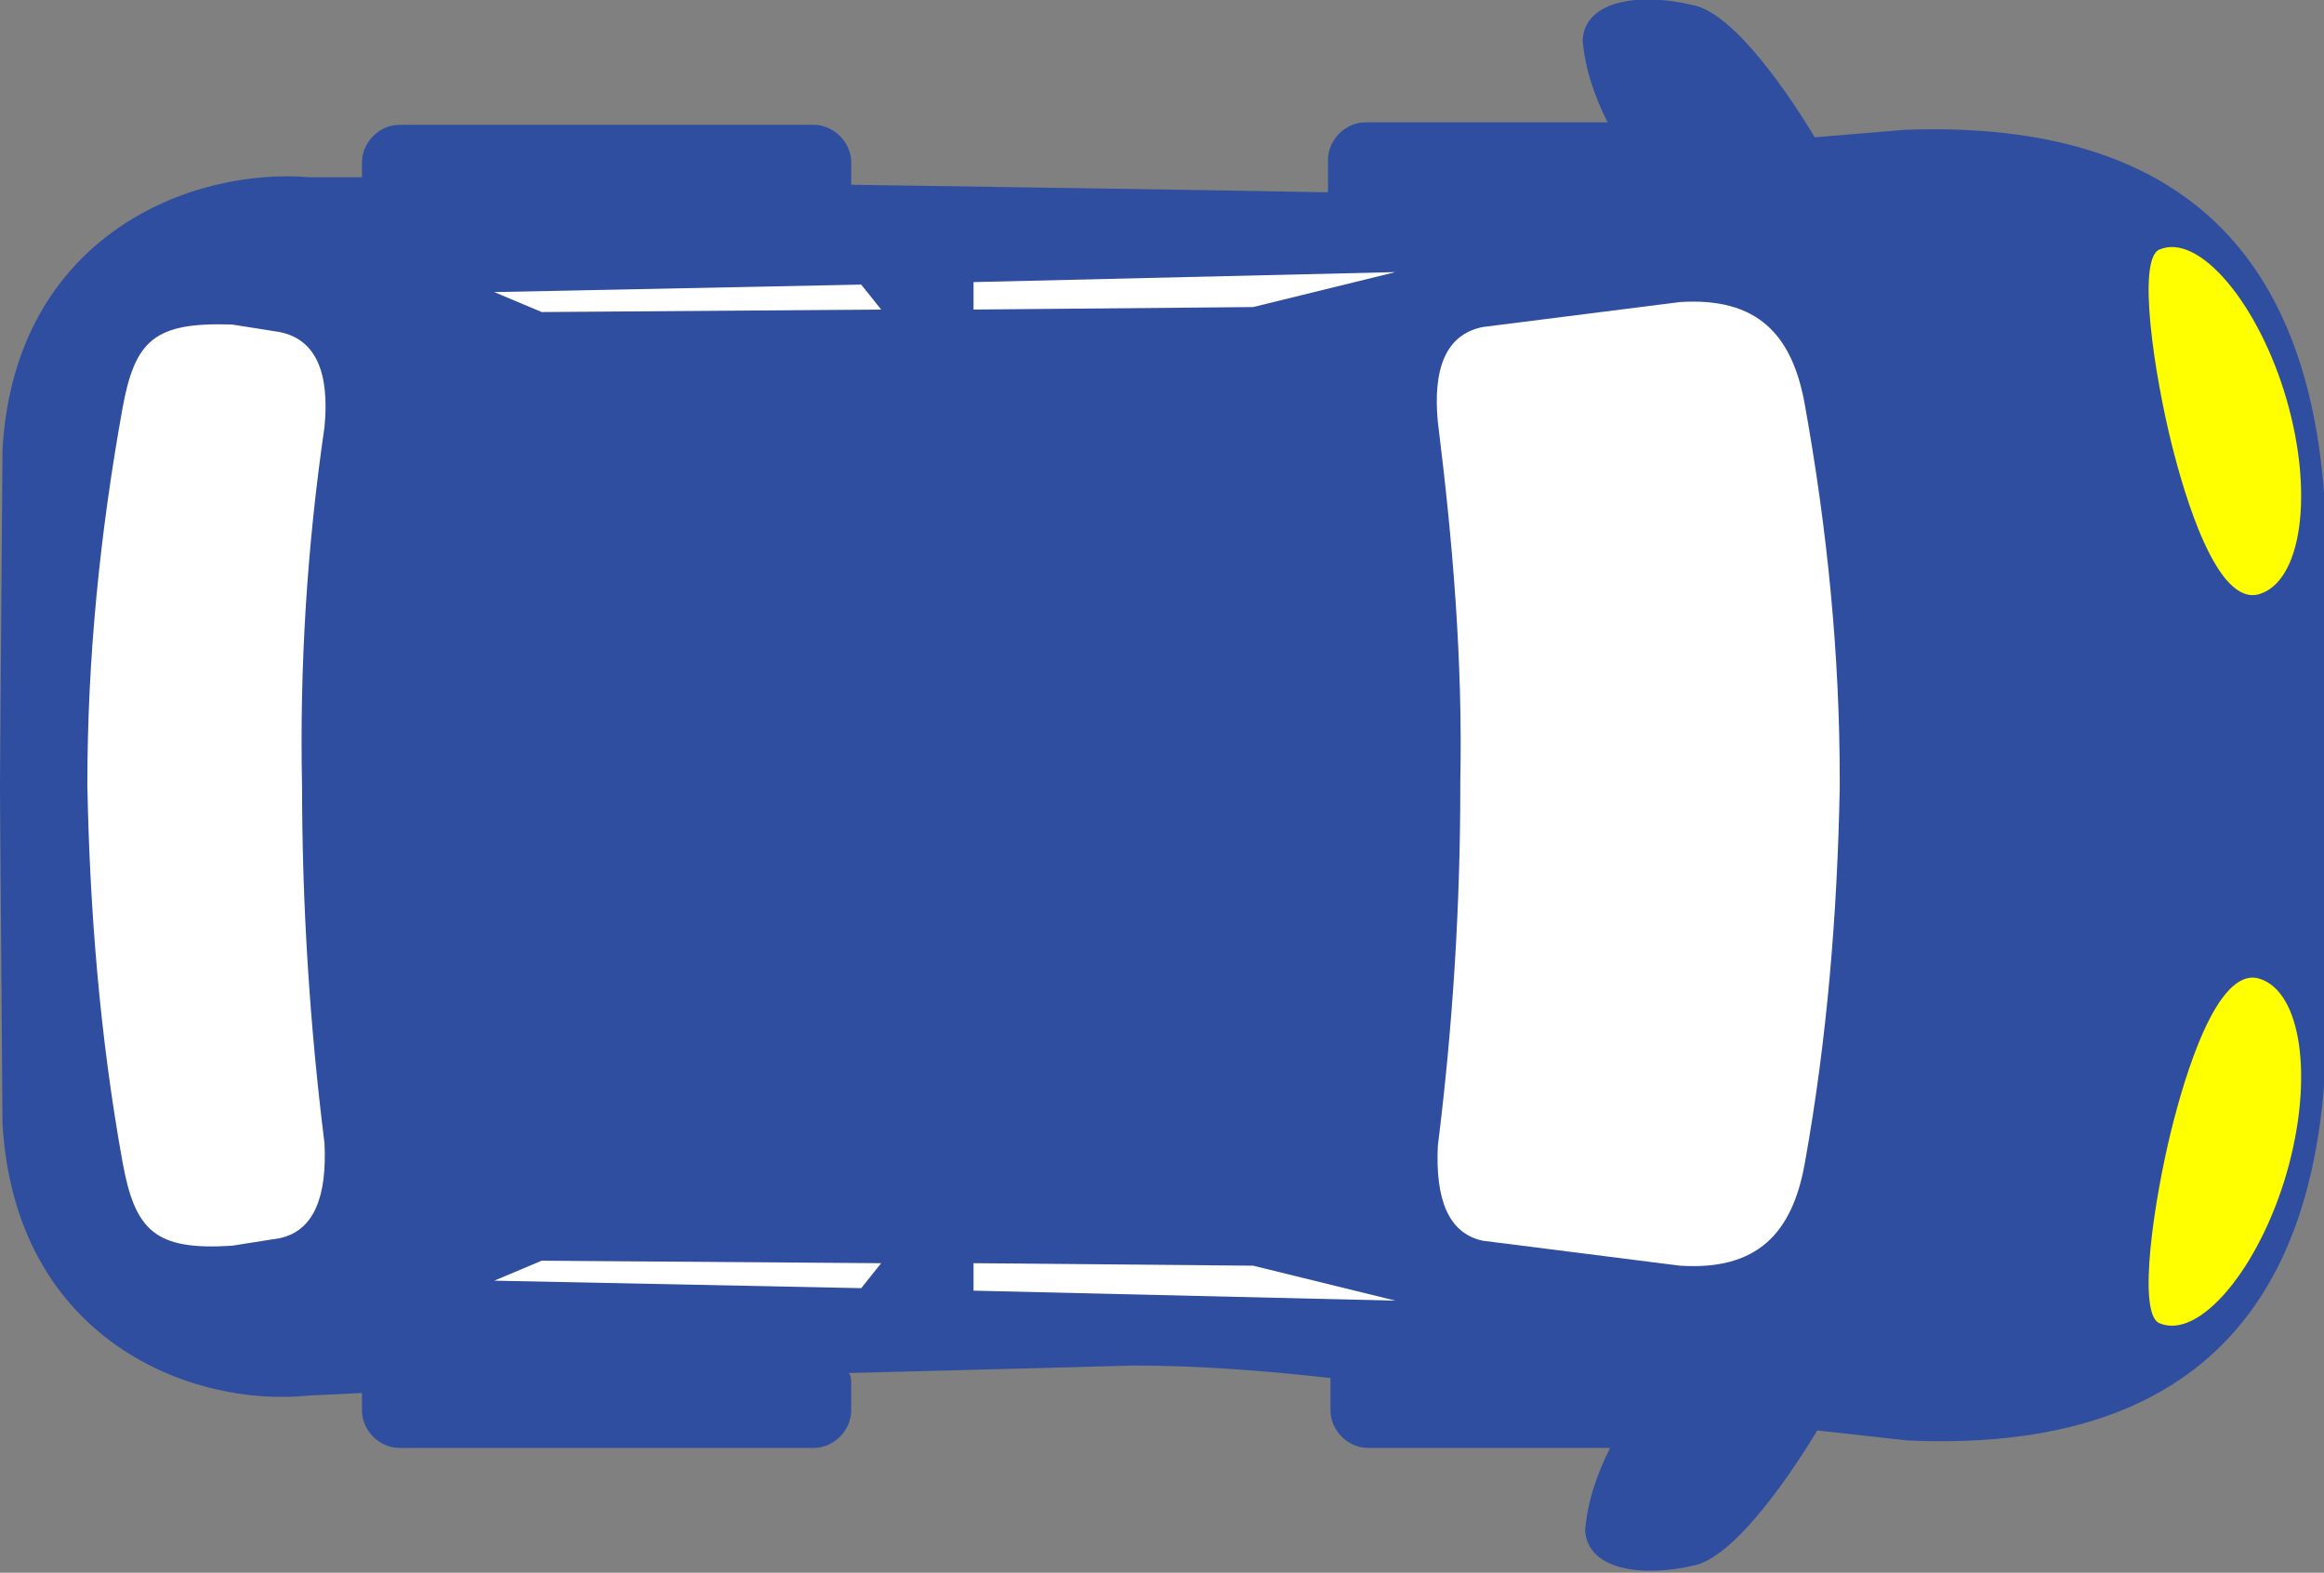 <?xml version="1.0" encoding="utf-8"?>
<!-- Generator: Adobe Illustrator 24.2.3, SVG Export Plug-In . SVG Version: 6.00 Build 0)  -->
<svg version="1.1" xmlns="http://www.w3.org/2000/svg" xmlns:xlink="http://www.w3.org/1999/xlink" x="0px"
	 y="0px" viewBox="0 0 93.1 63" style="enable-background:new 0 0 93.1 63;" xml:space="preserve">
<rect x="0" y="0" width="93.1" height="63" fill="#808080" stroke="none"/>
<style type="text/css">
	.st0{fill:#304EA0;}
	.st1{fill:#FFFF00;}
	.st2{fill:#FFFFFF;}
</style>
<path class="st0" d="M76.3,5.2l-3.6,0.3c-0.9-1.5-3.2-5-4.9-5.3c-2.1-0.5-4.3-0.2-4.4,1.4c0.1,1.2,0.5,2.3,1,3.3h-9.7
	c-0.8,0-1.5,0.7-1.5,1.5v1.1c0,0.1,0,0.1,0,0.2H53c-5.3-0.1-12.3-0.2-18.9-0.3V6.5c0-0.8-0.7-1.5-1.5-1.5H16c-0.8,0-1.5,0.7-1.5,1.5
	v0.6h-2.1C7.7,6.7,0.6,9.4,0.1,18L0,31.3l0,0v0.4l0,0L0.1,45c0.5,8.7,7.6,11.4,12.3,10.9l2.1-0.1v0.7c0,0.8,0.7,1.5,1.5,1.5h16.6
	c0.8,0,1.5-0.7,1.5-1.5v-1.1c0-0.1,0-0.3-0.1-0.4c3.8-0.1,7.8-0.2,11.4-0.3c2.6,0,5.2,0.2,7.9,0.5c0,0.1,0,0.1,0,0.2v1.1
	c0,0.8,0.7,1.5,1.5,1.5h9.7c-0.5,1-0.9,2.1-1,3.3c0.1,1.6,2.3,1.9,4.4,1.4c1.7-0.4,4-3.9,4.9-5.4l3.6,0.4
	c13.3,0.6,16.8-7.5,16.8-16.8V22C93.1,12.7,89.6,4.7,76.3,5.2z"/>
<path class="st1" d="M91.6,47c-1.1,3.8-3.5,6.7-5.1,6c-0.9-0.4-0.2-5,0.5-7.8c0.5-2,1.8-6.5,3.5-6S92.7,43.2,91.6,47z"/>
<path class="st1" d="M91.6,16c-1.1-3.8-3.5-6.7-5.1-6c-0.9,0.4-0.2,5,0.5,7.8c0.5,2,1.8,6.5,3.5,6S92.7,19.8,91.6,16z"/>
<path class="st2" d="M58.5,31.5c0,4.8-0.3,9.6-0.9,14.4c-0.1,2.1,0.4,3.5,1.8,3.8l7.9,1c3.1,0.2,4.5-1.3,5-4.1c0.9-5,1.3-10,1.4-15
	v-0.4c0-5-0.5-10-1.4-15c-0.5-2.8-1.9-4.3-5-4.1l-7.9,1c-1.5,0.3-2,1.7-1.8,3.8c0.6,4.8,1,9.6,0.9,14.4V31.5z"/>
<path class="st2" d="M3.5,31.8v-0.4c0-5,0.5-10,1.4-15c0.5-2.8,1.3-3.5,4.4-3.4l1.9,0.3c1.5,0.3,2,1.7,1.8,3.8
	c-0.7,4.8-1,9.6-0.9,14.4v-0.1c0,4.8,0.3,9.6,0.9,14.4c0.1,2.1-0.4,3.5-1.8,3.8l-1.9,0.3c-3.1,0.2-3.9-0.6-4.4-3.4
	c-0.9-5-1.3-10-1.4-15V31.8L3.5,31.8z"/>
<polygon class="st2" points="39,51.7 55.9,52.1 50.2,50.7 39,50.6 "/>
<polygon class="st2" points="35.3,50.6 21.7,50.5 19.8,51.3 34.5,51.6 "/>
<polygon class="st2" points="39,11.3 55.9,10.9 50.2,12.3 39,12.4 "/>
<polygon class="st2" points="35.3,12.4 21.7,12.5 19.8,11.7 34.5,11.4 "/>
</svg>
